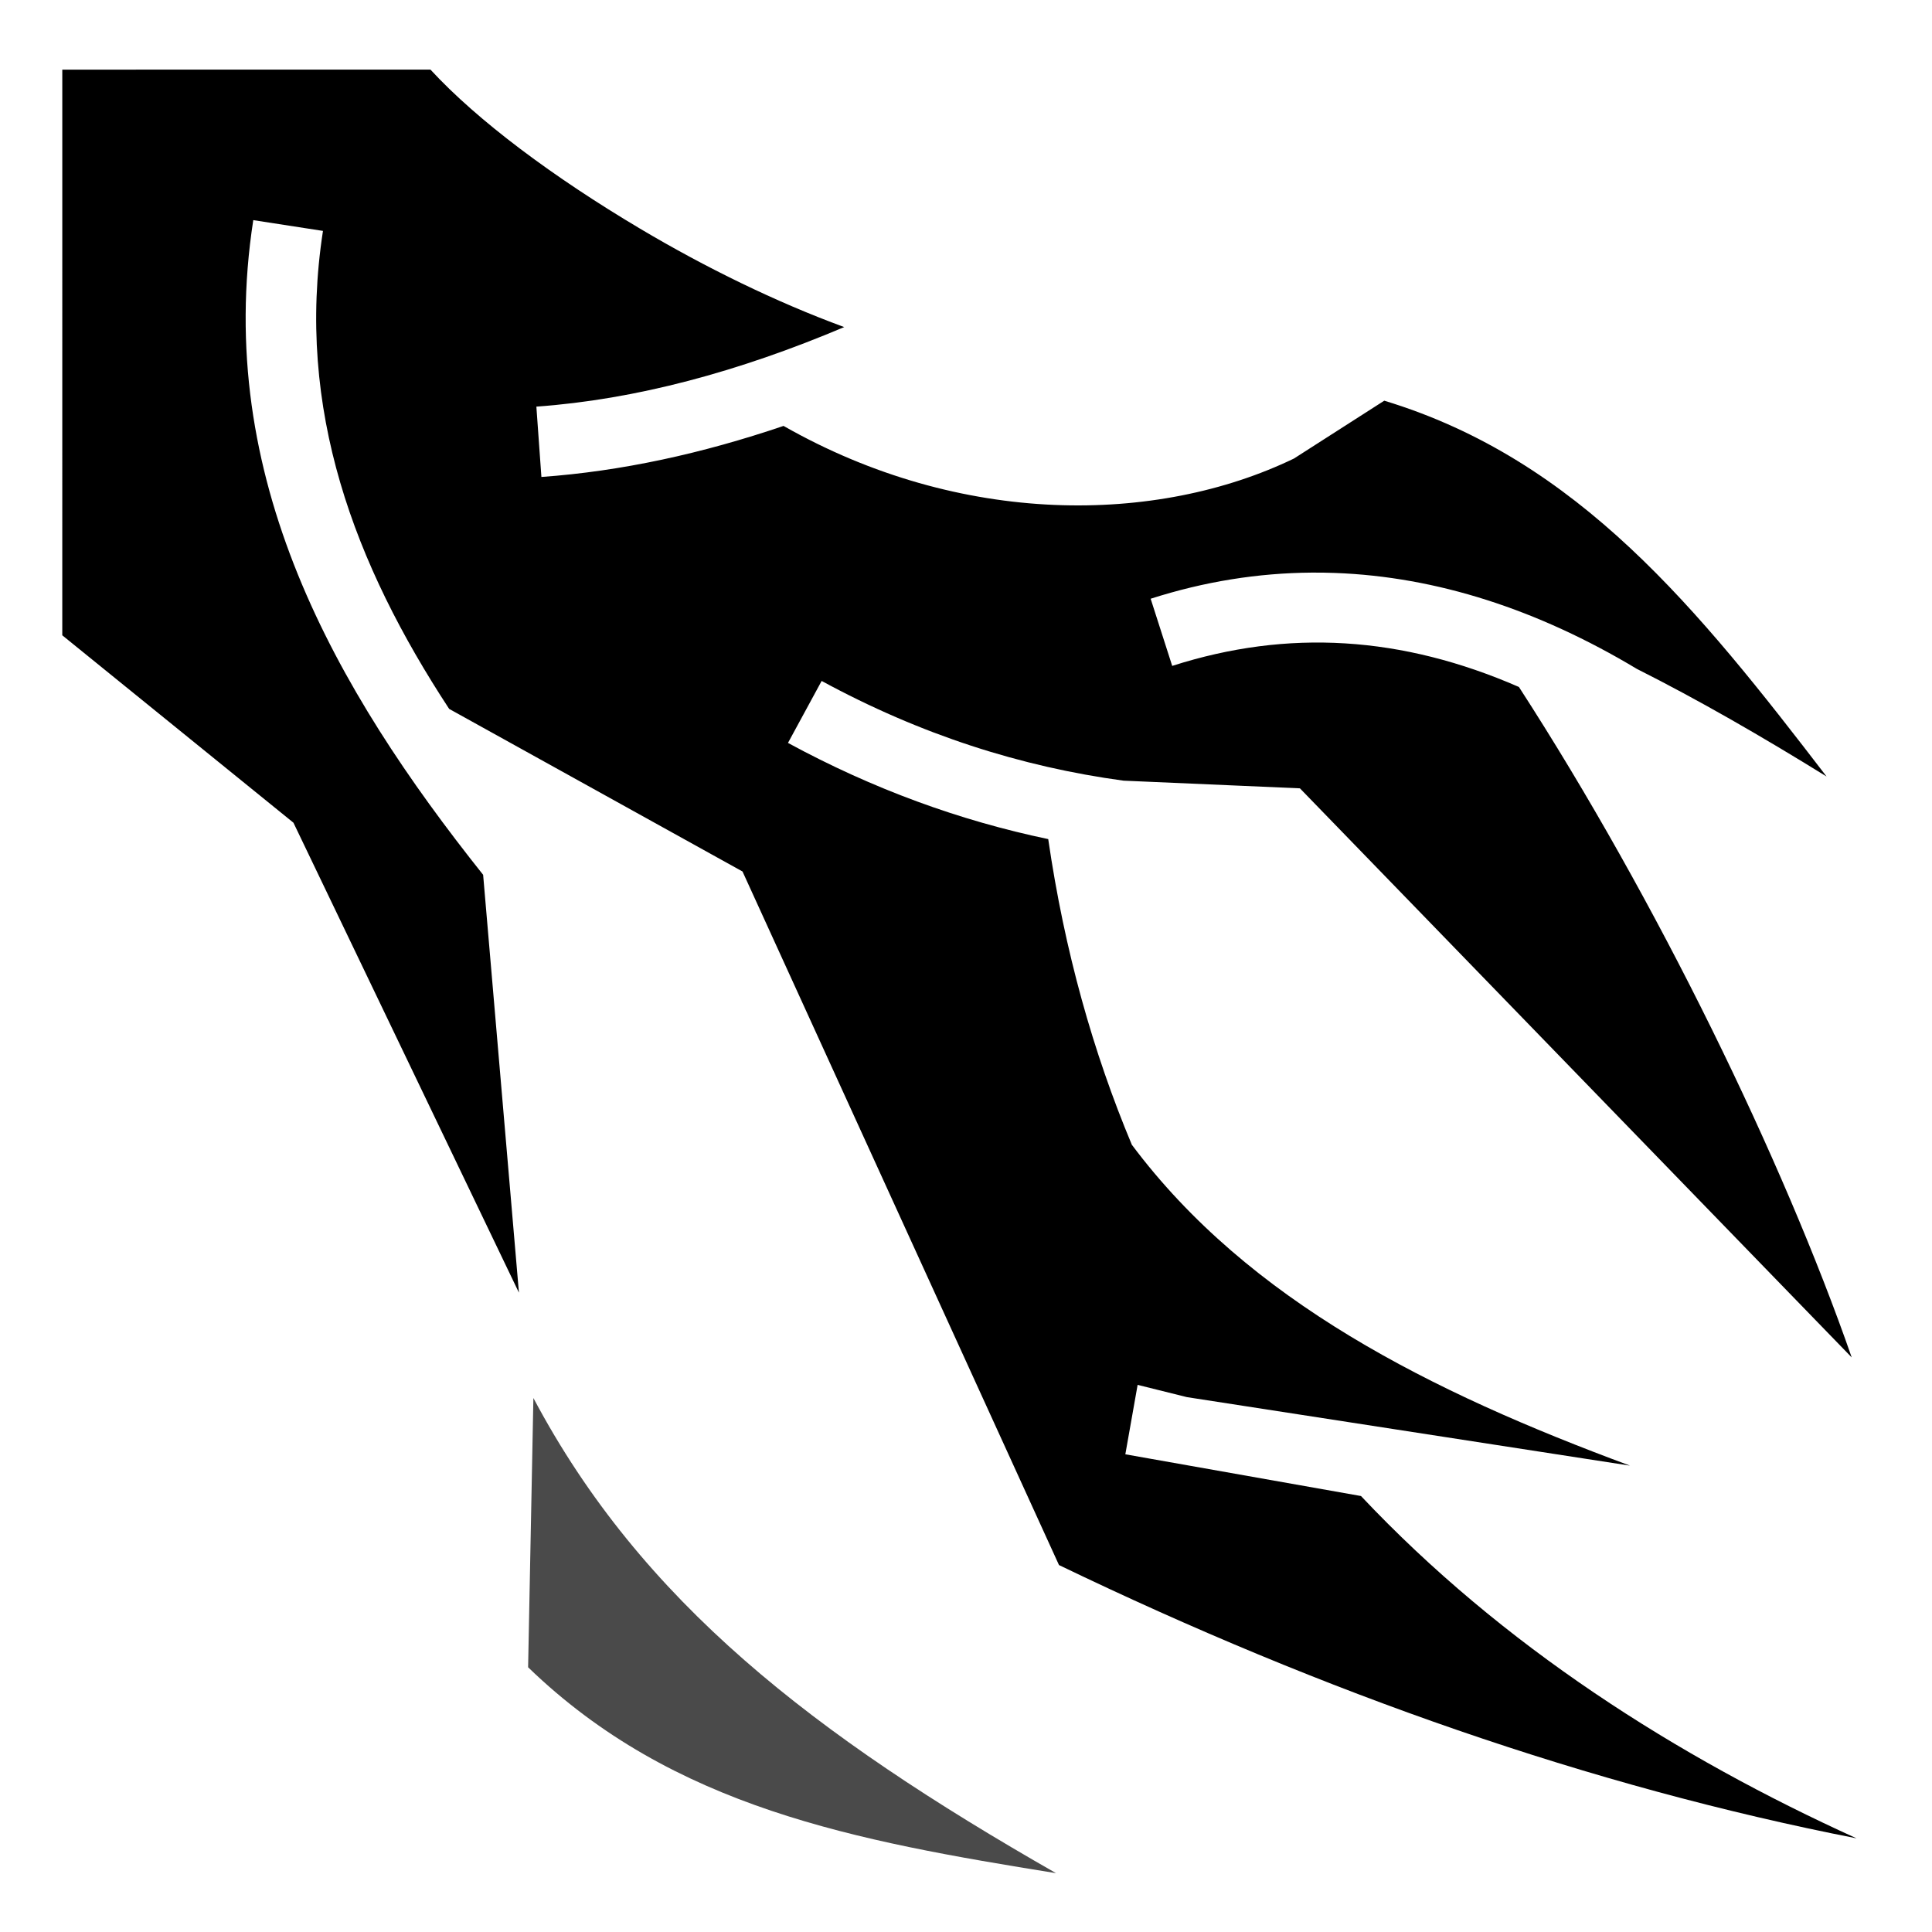 <svg xmlns="http://www.w3.org/2000/svg" viewBox="0 0 512 512" style="height: 512px; width: 512px;"><g class="" transform="translate(0,0)" style=""><g><path d="M16.508 18.453L16.506 168.361L77.766 218.028L137.523 342.571L128.035 231.833C88.835 182.608 56.58 126.518 67.12 58.338L85.59 61.193C78.278 108.49 93.99 149.665 119.03 187.863L196.775 230.957L280.643 414.757C351.097 448.7 421.553 473.387 492.008 487.18C444.336 465.546 398.178 436.267 360.676 396.463L298.226 385.403L301.482 367.003L314.542 370.253L431.962 388.408C379.154 368.868 330.912 344.766 299.952 303.378C289.708 278.925 282.106 252.013 277.792 222.371C254.436 217.483 231.392 209.138 208.822 196.881L217.742 180.458C243.975 194.706 270.596 203.206 297.742 206.884L344.492 208.917L490.722 359.727C472.602 307.65 439.179 238.667 402.532 182.057C371.564 168.551 341.358 166.617 310.646 176.47L304.936 158.672C319.13 154.119 333.406 151.842 347.682 151.746C349.722 151.732 351.76 151.763 353.799 151.838C380.696 152.825 407.545 161.518 433.772 177.258C449.987 185.422 466.622 194.988 484.06 205.783C450.07 161.483 418.322 121.803 366.852 106.189L366.848 106.182L342.908 121.518C306.648 139.004 254.72 139.683 207.644 112.873C186.084 120.197 164.684 124.883 143.478 126.4L142.144 107.76C168.492 105.874 195.742 98.518 223.721 86.68C205.606 80.035 186.911 70.87 169.626 60.598C146.713 46.981 126.622 32.058 114.081 18.451Z" class="" fill="#000000" fill-opacity="1"></path><path d="M141.354 370.49L139.954 441.846C178.437 479.06 226.702 487.853 279.864 496.41C215.532 459.667 170.027 424.495 141.354 370.49Z" class="selected" fill="#4a4a4a" fill-opacity="1"></path></g></g></svg>